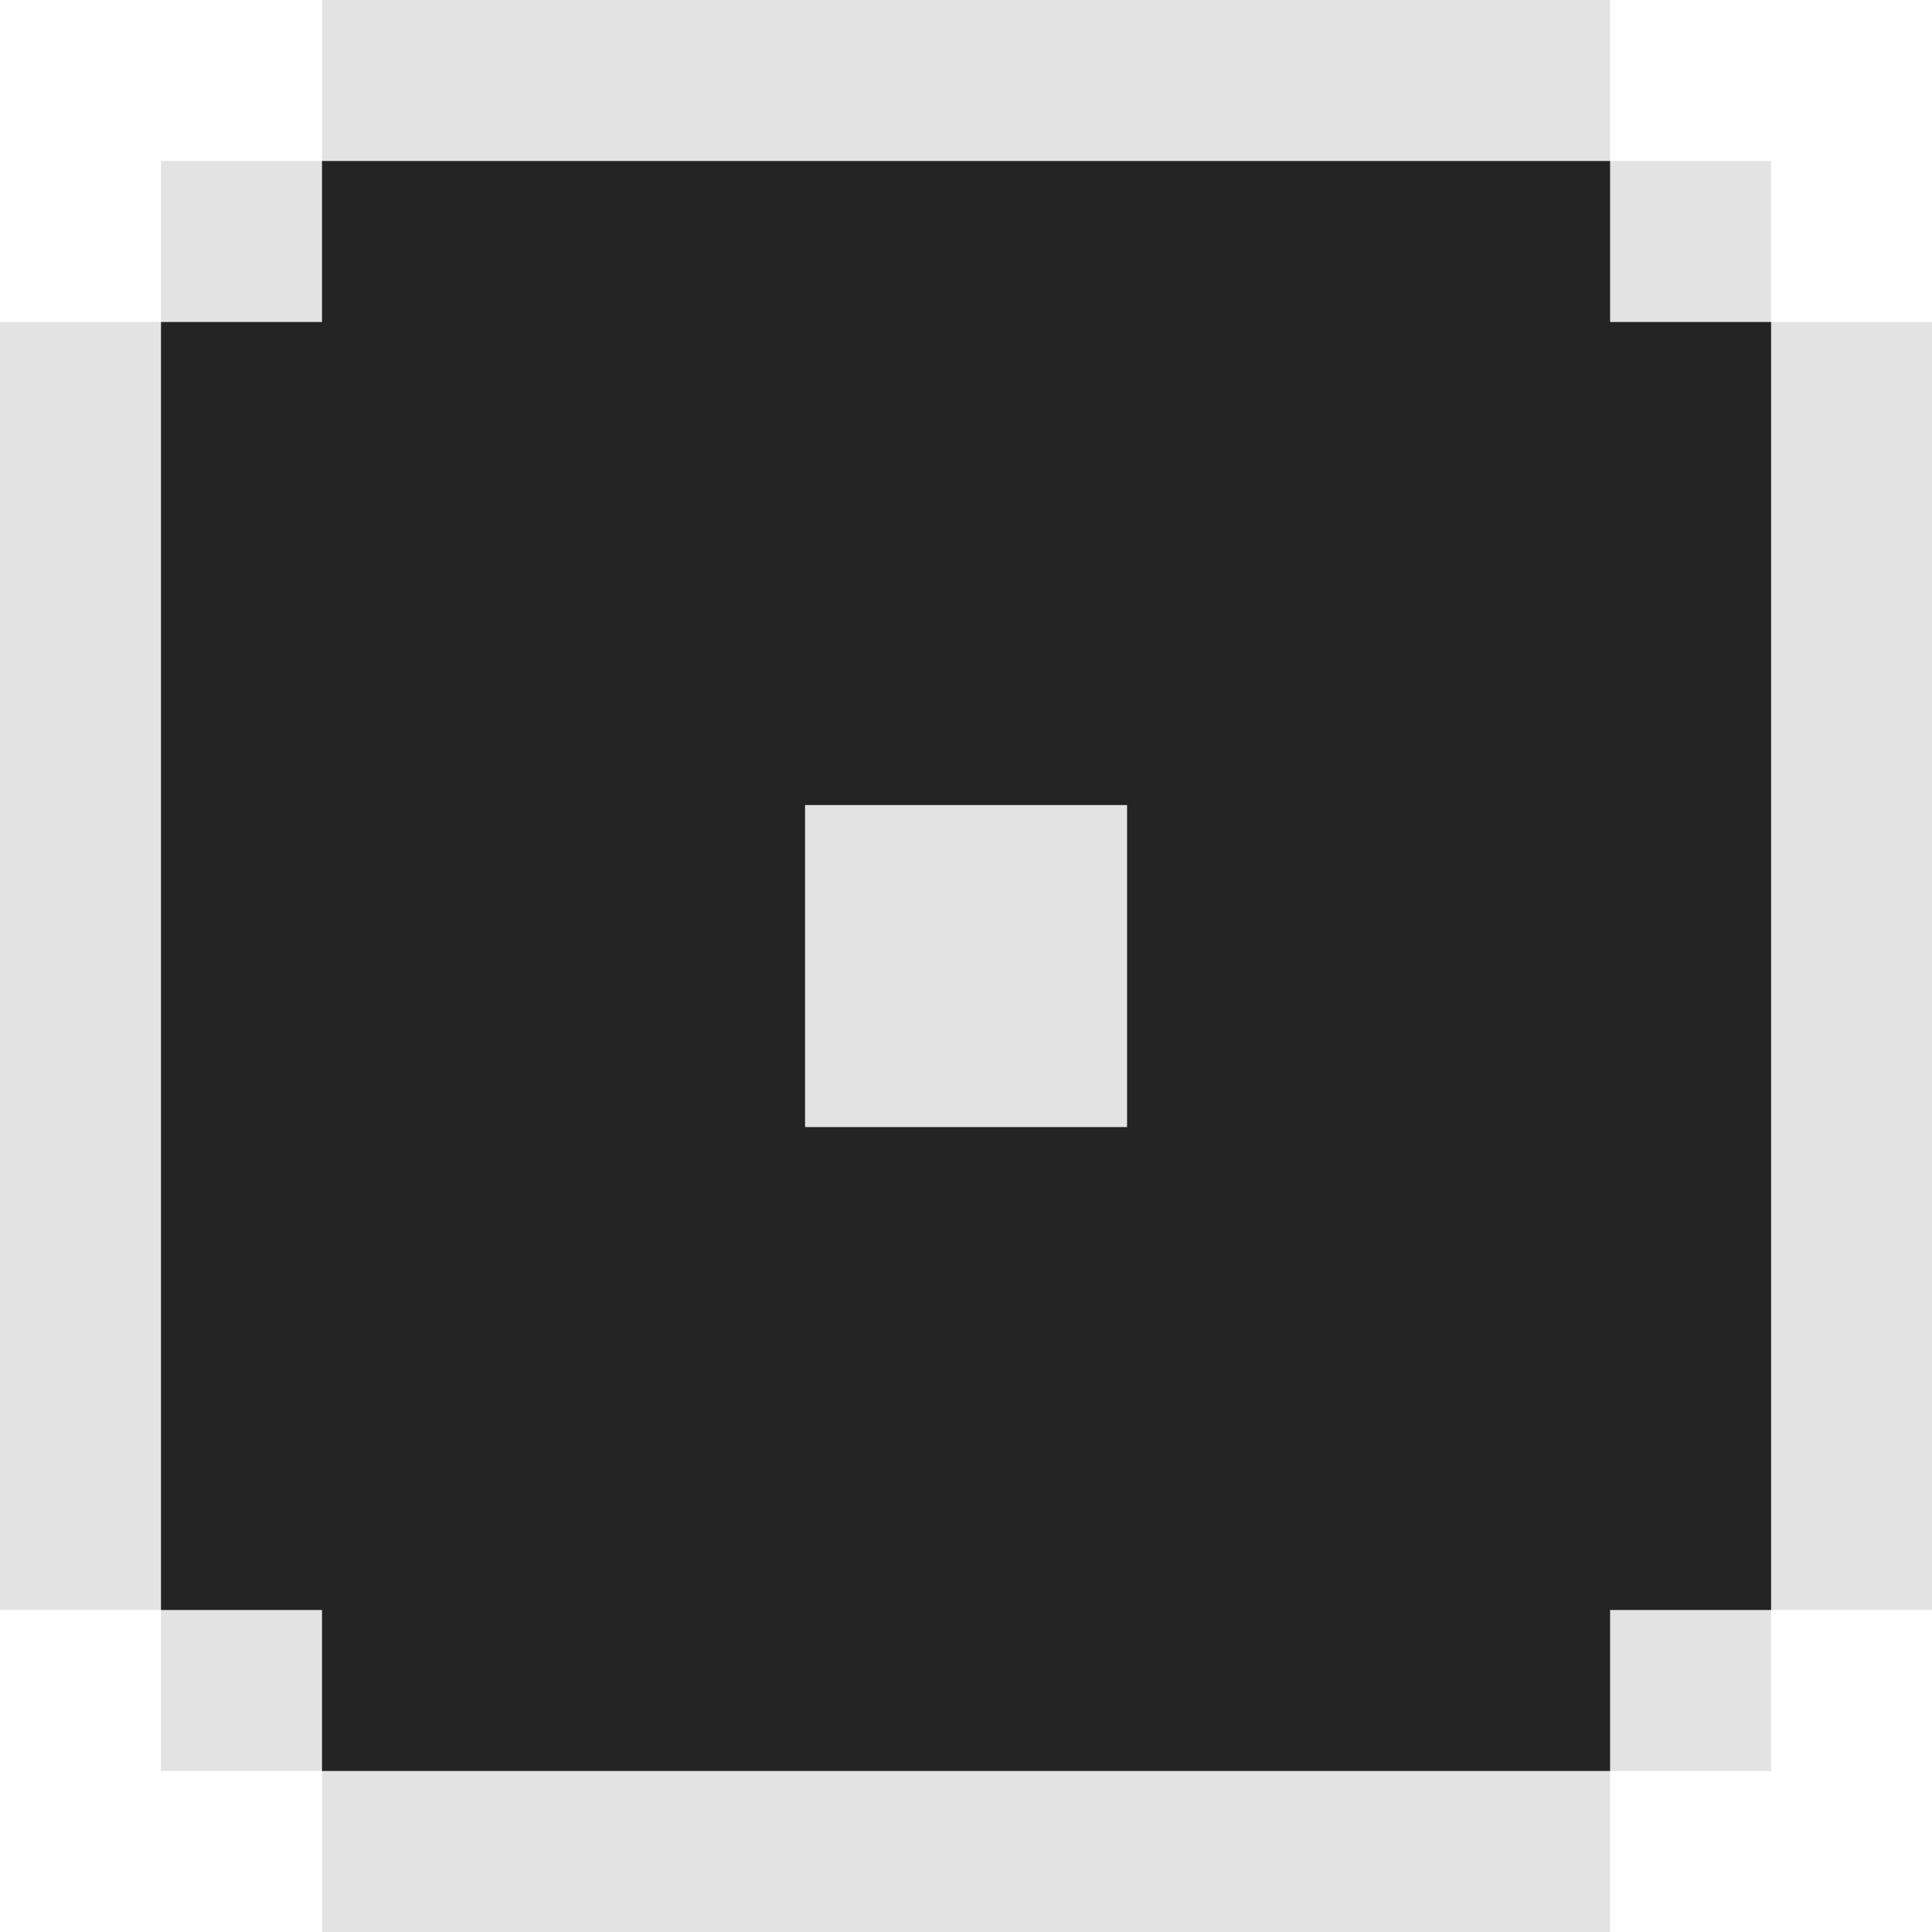 <?xml version="1.0" encoding="UTF-8" standalone="no"?>
<!-- Created with Inkscape (http://www.inkscape.org/) -->

<svg
   width="15.875mm"
   height="15.875mm"
   viewBox="0 0 15.875 15.875"
   version="1.1"
   id="svg2073"
   inkscape:version="1.2.2 (b0a8486541, 2022-12-01)"
   sodipodi:docname="dices.svg"
   xmlns:inkscape="http://www.inkscape.org/namespaces/inkscape"
   xmlns:sodipodi="http://sodipodi.sourceforge.net/DTD/sodipodi-0.dtd"
   xmlns="http://www.w3.org/2000/svg"
   xmlns:svg="http://www.w3.org/2000/svg">
  <sodipodi:namedview
     id="namedview2075"
     pagecolor="#ffffff"
     bordercolor="#666666"
     borderopacity="1.0"
     inkscape:showpageshadow="2"
     inkscape:pageopacity="0.0"
     inkscape:pagecheckerboard="0"
     inkscape:deskcolor="#d1d1d1"
     inkscape:document-units="mm"
     showgrid="false"
     inkscape:zoom="1.1061539"
     inkscape:cx="232.33657"
     inkscape:cy="166.79415"
     inkscape:window-width="1920"
     inkscape:window-height="1039"
     inkscape:window-x="0"
     inkscape:window-y="20"
     inkscape:window-maximized="1"
     inkscape:current-layer="layer1" />
  <defs
     id="defs2070" />
  <g
     inkscape:label="Capa 1"
     inkscape:groupmode="layer"
     id="layer1"
     transform="translate(-171.334,-76.902)">
    <g
       id="dice-1-dark"
       transform="translate(43.011,-50.098)"
       inkscape:export-filename="dice-1-dark.svg"
       inkscape:export-xdpi="240.03"
       inkscape:export-ydpi="240.03">
      <g
         id="g2458"
         style="display:inline"
         transform="translate(55.563,26.458)">
        <path
           style="display:inline;fill:#e3e3e3;fill-opacity:1;stroke:none;stroke-width:0.065;stroke-linecap:butt;stroke-linejoin:miter;stroke-dasharray:none;stroke-opacity:1"
           d="m 75.406,100.542 h 10.583 l -2e-6,1.323 h 1.323 l 6e-6,1.323 h 1.323 l -2e-6,10.583 h -1.323 v 1.323 H 85.99 l 2e-6,1.323 H 75.406 v -1.323 h -1.323 v -1.323 h -1.323 l 3e-6,-10.583 h 1.323 v -1.323 h 1.323 z"
           id="path2454" />
        <path
           style="display:inline;fill:#242424;fill-opacity:1;stroke:none;stroke-width:0.265px;stroke-linecap:butt;stroke-linejoin:miter;stroke-opacity:1"
           d="M 75.406,101.865 H 85.99 v 1.323 h 1.323 v 10.583 H 85.99 l 2e-6,1.323 H 75.406 l 3e-6,-1.323 h -1.323 l 5e-6,-10.583 1.323,2e-5 z"
           id="path2456" />
      </g>
      <path
         style="display:inline;fill:#e3e3e3;fill-opacity:1;stroke:none;stroke-width:0.265px;stroke-linecap:butt;stroke-linejoin:miter;stroke-opacity:1"
         d="m 134.938,133.615 h 2.646 v 2.646 h -2.646 z"
         id="path2460" />
    </g>
  </g>
</svg>
